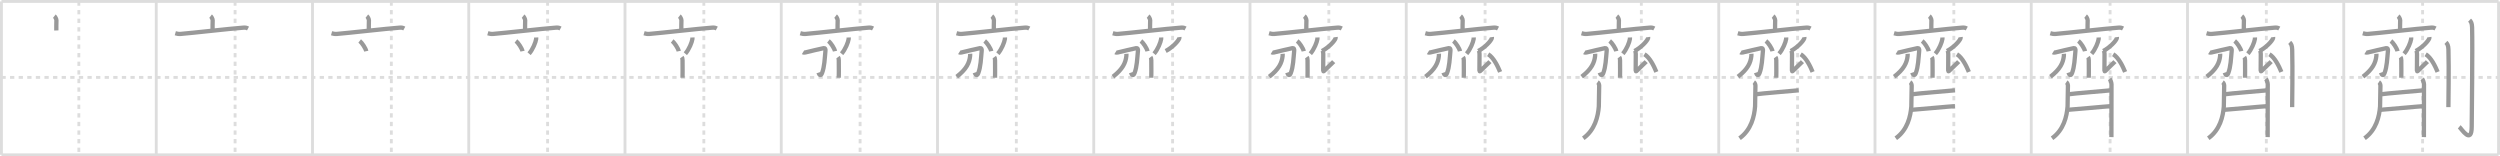 <svg width="1744px" height="109px" viewBox="0 0 1744 109" xmlns="http://www.w3.org/2000/svg" xmlns:xlink="http://www.w3.org/1999/xlink" xml:space="preserve" version="1.1" baseProfile="full">
<line x1="1" y1="1" x2="1743" y2="1" style="stroke:#ddd;stroke-width:2"></line>
<line x1="1" y1="1" x2="1" y2="108" style="stroke:#ddd;stroke-width:2"></line>
<line x1="1" y1="108" x2="1743" y2="108" style="stroke:#ddd;stroke-width:2"></line>
<line x1="1743" y1="1" x2="1743" y2="108" style="stroke:#ddd;stroke-width:2"></line>
<line x1="109" y1="1" x2="109" y2="108" style="stroke:#ddd;stroke-width:2"></line>
<line x1="218" y1="1" x2="218" y2="108" style="stroke:#ddd;stroke-width:2"></line>
<line x1="327" y1="1" x2="327" y2="108" style="stroke:#ddd;stroke-width:2"></line>
<line x1="436" y1="1" x2="436" y2="108" style="stroke:#ddd;stroke-width:2"></line>
<line x1="545" y1="1" x2="545" y2="108" style="stroke:#ddd;stroke-width:2"></line>
<line x1="654" y1="1" x2="654" y2="108" style="stroke:#ddd;stroke-width:2"></line>
<line x1="763" y1="1" x2="763" y2="108" style="stroke:#ddd;stroke-width:2"></line>
<line x1="872" y1="1" x2="872" y2="108" style="stroke:#ddd;stroke-width:2"></line>
<line x1="981" y1="1" x2="981" y2="108" style="stroke:#ddd;stroke-width:2"></line>
<line x1="1090" y1="1" x2="1090" y2="108" style="stroke:#ddd;stroke-width:2"></line>
<line x1="1199" y1="1" x2="1199" y2="108" style="stroke:#ddd;stroke-width:2"></line>
<line x1="1308" y1="1" x2="1308" y2="108" style="stroke:#ddd;stroke-width:2"></line>
<line x1="1417" y1="1" x2="1417" y2="108" style="stroke:#ddd;stroke-width:2"></line>
<line x1="1526" y1="1" x2="1526" y2="108" style="stroke:#ddd;stroke-width:2"></line>
<line x1="1635" y1="1" x2="1635" y2="108" style="stroke:#ddd;stroke-width:2"></line>
<line x1="1" y1="54" x2="1743" y2="54" style="stroke:#ddd;stroke-width:2;stroke-dasharray:3 3"></line>
<line x1="55" y1="1" x2="55" y2="108" style="stroke:#ddd;stroke-width:2;stroke-dasharray:3 3"></line>
<line x1="164" y1="1" x2="164" y2="108" style="stroke:#ddd;stroke-width:2;stroke-dasharray:3 3"></line>
<line x1="273" y1="1" x2="273" y2="108" style="stroke:#ddd;stroke-width:2;stroke-dasharray:3 3"></line>
<line x1="382" y1="1" x2="382" y2="108" style="stroke:#ddd;stroke-width:2;stroke-dasharray:3 3"></line>
<line x1="491" y1="1" x2="491" y2="108" style="stroke:#ddd;stroke-width:2;stroke-dasharray:3 3"></line>
<line x1="600" y1="1" x2="600" y2="108" style="stroke:#ddd;stroke-width:2;stroke-dasharray:3 3"></line>
<line x1="709" y1="1" x2="709" y2="108" style="stroke:#ddd;stroke-width:2;stroke-dasharray:3 3"></line>
<line x1="818" y1="1" x2="818" y2="108" style="stroke:#ddd;stroke-width:2;stroke-dasharray:3 3"></line>
<line x1="927" y1="1" x2="927" y2="108" style="stroke:#ddd;stroke-width:2;stroke-dasharray:3 3"></line>
<line x1="1036" y1="1" x2="1036" y2="108" style="stroke:#ddd;stroke-width:2;stroke-dasharray:3 3"></line>
<line x1="1145" y1="1" x2="1145" y2="108" style="stroke:#ddd;stroke-width:2;stroke-dasharray:3 3"></line>
<line x1="1254" y1="1" x2="1254" y2="108" style="stroke:#ddd;stroke-width:2;stroke-dasharray:3 3"></line>
<line x1="1363" y1="1" x2="1363" y2="108" style="stroke:#ddd;stroke-width:2;stroke-dasharray:3 3"></line>
<line x1="1472" y1="1" x2="1472" y2="108" style="stroke:#ddd;stroke-width:2;stroke-dasharray:3 3"></line>
<line x1="1581" y1="1" x2="1581" y2="108" style="stroke:#ddd;stroke-width:2;stroke-dasharray:3 3"></line>
<line x1="1690" y1="1" x2="1690" y2="108" style="stroke:#ddd;stroke-width:2;stroke-dasharray:3 3"></line>
<path d="M37.92,11.25c0.54,0.42,1.44,2.05,1.44,2.89c0,3.09-0.17,4.5-0.07,7.12" style="fill:none;stroke:#999;stroke-width:3"></path>

<path d="M146.92,11.25c0.54,0.42,1.44,2.05,1.44,2.89c0,3.09-0.17,4.5-0.07,7.12" style="fill:none;stroke:#999;stroke-width:3"></path>
<path d="M122.29,23.19c1.21,0.34,2.26,0.59,3.66,0.48c8.47-0.67,34.24-3.68,43.87-4.38c1.42-0.1,2.14,0.04,3.2,0.61" style="fill:none;stroke:#999;stroke-width:3"></path>

<path d="M255.92,11.25c0.54,0.42,1.44,2.05,1.44,2.89c0,3.09-0.17,4.5-0.07,7.12" style="fill:none;stroke:#999;stroke-width:3"></path>
<path d="M231.29,23.19c1.21,0.34,2.26,0.59,3.66,0.48c8.47-0.67,34.24-3.68,43.87-4.38c1.42-0.1,2.14,0.04,3.2,0.61" style="fill:none;stroke:#999;stroke-width:3"></path>
<path d="M250.92,28.58c1.62,1.26,4.18,5.18,4.58,7.13" style="fill:none;stroke:#999;stroke-width:3"></path>

<path d="M364.92,11.25c0.54,0.42,1.44,2.05,1.44,2.89c0,3.09-0.17,4.5-0.07,7.12" style="fill:none;stroke:#999;stroke-width:3"></path>
<path d="M340.29,23.19c1.21,0.34,2.26,0.59,3.66,0.48c8.47-0.67,34.24-3.68,43.87-4.38c1.42-0.1,2.14,0.04,3.2,0.61" style="fill:none;stroke:#999;stroke-width:3"></path>
<path d="M359.92,28.58c1.62,1.26,4.18,5.18,4.58,7.13" style="fill:none;stroke:#999;stroke-width:3"></path>
<path d="M374.05,26.14c0.01,0.27,0.03,0.69-0.03,1.07c-0.34,2.26-2.28,7.22-4.93,10.25" style="fill:none;stroke:#999;stroke-width:3"></path>

<path d="M473.92,11.25c0.54,0.42,1.44,2.05,1.44,2.89c0,3.09-0.17,4.5-0.07,7.12" style="fill:none;stroke:#999;stroke-width:3"></path>
<path d="M449.29,23.19c1.21,0.34,2.26,0.59,3.66,0.48c8.47-0.67,34.24-3.68,43.87-4.38c1.42-0.1,2.14,0.04,3.2,0.61" style="fill:none;stroke:#999;stroke-width:3"></path>
<path d="M468.92,28.58c1.62,1.26,4.18,5.18,4.58,7.13" style="fill:none;stroke:#999;stroke-width:3"></path>
<path d="M483.05,26.14c0.01,0.27,0.03,0.69-0.03,1.07c-0.34,2.26-2.28,7.22-4.93,10.25" style="fill:none;stroke:#999;stroke-width:3"></path>
<path d="M475.61,39.83c0.3,0.4,0.5,0.86,0.53,2.17c0.12,6.28-0.01,10.11-0.01,12.25" style="fill:none;stroke:#999;stroke-width:3"></path>

<path d="M582.92,11.25c0.54,0.42,1.44,2.05,1.44,2.89c0,3.09-0.17,4.5-0.07,7.12" style="fill:none;stroke:#999;stroke-width:3"></path>
<path d="M558.29,23.19c1.21,0.34,2.26,0.59,3.66,0.48c8.47-0.67,34.24-3.68,43.87-4.38c1.42-0.1,2.14,0.04,3.2,0.61" style="fill:none;stroke:#999;stroke-width:3"></path>
<path d="M577.92,28.58c1.62,1.26,4.18,5.18,4.58,7.13" style="fill:none;stroke:#999;stroke-width:3"></path>
<path d="M592.05,26.14c0.01,0.27,0.03,0.69-0.03,1.07c-0.34,2.26-2.28,7.22-4.93,10.25" style="fill:none;stroke:#999;stroke-width:3"></path>
<path d="M584.61,39.83c0.3,0.4,0.5,0.86,0.53,2.17c0.12,6.28-0.01,10.11-0.01,12.25" style="fill:none;stroke:#999;stroke-width:3"></path>
<path d="M560.16,36.5c0.37,0.23,1.16,0.2,1.48,0.12c2.63-0.63,11.59-2.81,13.04-3.04c0.95-0.15,1.26,0.69,1.16,1.74c-0.55,5.84-0.68,11.14-2.35,15.58c-0.87,2.33-1.89,1.59-2.53-0.23" style="fill:none;stroke:#999;stroke-width:3"></path>

<path d="M691.92,11.25c0.54,0.42,1.44,2.05,1.44,2.89c0,3.09-0.17,4.5-0.07,7.12" style="fill:none;stroke:#999;stroke-width:3"></path>
<path d="M667.29,23.19c1.21,0.34,2.26,0.59,3.66,0.48c8.47-0.67,34.24-3.68,43.87-4.38c1.42-0.1,2.14,0.04,3.2,0.61" style="fill:none;stroke:#999;stroke-width:3"></path>
<path d="M686.92,28.58c1.62,1.26,4.18,5.18,4.58,7.13" style="fill:none;stroke:#999;stroke-width:3"></path>
<path d="M701.05,26.14c0.01,0.27,0.03,0.69-0.03,1.07c-0.34,2.26-2.28,7.22-4.93,10.25" style="fill:none;stroke:#999;stroke-width:3"></path>
<path d="M693.61,39.83c0.3,0.4,0.5,0.86,0.53,2.17c0.12,6.28-0.01,10.11-0.01,12.25" style="fill:none;stroke:#999;stroke-width:3"></path>
<path d="M669.16,36.5c0.37,0.23,1.16,0.2,1.48,0.12c2.63-0.63,11.59-2.81,13.04-3.04c0.95-0.15,1.26,0.69,1.16,1.74c-0.55,5.84-0.68,11.14-2.35,15.58c-0.87,2.33-1.89,1.59-2.53-0.23" style="fill:none;stroke:#999;stroke-width:3"></path>
<path d="M676.8,37.52c0.03,0.38,0.01,0.96-0.05,1.51c-0.5,4.71-2.5,9.21-9.36,14.47" style="fill:none;stroke:#999;stroke-width:3"></path>

<path d="M800.92,11.25c0.54,0.42,1.44,2.05,1.44,2.89c0,3.09-0.17,4.5-0.07,7.12" style="fill:none;stroke:#999;stroke-width:3"></path>
<path d="M776.29,23.19c1.21,0.34,2.26,0.59,3.66,0.48c8.47-0.67,34.24-3.68,43.87-4.38c1.42-0.1,2.14,0.04,3.2,0.61" style="fill:none;stroke:#999;stroke-width:3"></path>
<path d="M795.92,28.58c1.62,1.26,4.18,5.18,4.58,7.13" style="fill:none;stroke:#999;stroke-width:3"></path>
<path d="M810.05,26.14c0.01,0.27,0.03,0.69-0.03,1.07c-0.34,2.26-2.28,7.22-4.93,10.25" style="fill:none;stroke:#999;stroke-width:3"></path>
<path d="M802.61,39.83c0.3,0.4,0.5,0.86,0.53,2.17c0.12,6.28-0.01,10.11-0.01,12.25" style="fill:none;stroke:#999;stroke-width:3"></path>
<path d="M778.16,36.5c0.37,0.23,1.16,0.2,1.48,0.12c2.63-0.63,11.59-2.81,13.04-3.04c0.95-0.15,1.26,0.69,1.16,1.74c-0.55,5.84-0.68,11.14-2.35,15.58c-0.87,2.33-1.89,1.59-2.53-0.23" style="fill:none;stroke:#999;stroke-width:3"></path>
<path d="M785.8,37.52c0.03,0.38,0.01,0.96-0.05,1.51c-0.5,4.71-2.5,9.21-9.36,14.47" style="fill:none;stroke:#999;stroke-width:3"></path>
<path d="M822.71,25.89c0.03,0.22,0.05,0.56-0.05,0.87c-0.61,1.84-4.68,6.35-9.48,8.83" style="fill:none;stroke:#999;stroke-width:3"></path>

<path d="M909.92,11.25c0.54,0.42,1.44,2.05,1.44,2.89c0,3.09-0.17,4.5-0.07,7.12" style="fill:none;stroke:#999;stroke-width:3"></path>
<path d="M885.29,23.19c1.21,0.34,2.26,0.59,3.66,0.48c8.47-0.67,34.24-3.68,43.87-4.38c1.42-0.1,2.14,0.04,3.2,0.61" style="fill:none;stroke:#999;stroke-width:3"></path>
<path d="M904.92,28.58c1.62,1.26,4.18,5.18,4.58,7.13" style="fill:none;stroke:#999;stroke-width:3"></path>
<path d="M919.05,26.14c0.01,0.27,0.03,0.69-0.03,1.07c-0.34,2.26-2.28,7.22-4.93,10.25" style="fill:none;stroke:#999;stroke-width:3"></path>
<path d="M911.61,39.83c0.3,0.4,0.5,0.86,0.53,2.17c0.12,6.28-0.01,10.11-0.01,12.25" style="fill:none;stroke:#999;stroke-width:3"></path>
<path d="M887.16,36.5c0.37,0.23,1.16,0.2,1.48,0.12c2.63-0.63,11.59-2.81,13.04-3.04c0.95-0.15,1.26,0.69,1.16,1.74c-0.55,5.84-0.68,11.14-2.35,15.58c-0.87,2.33-1.89,1.59-2.53-0.23" style="fill:none;stroke:#999;stroke-width:3"></path>
<path d="M894.8,37.52c0.03,0.38,0.01,0.96-0.05,1.51c-0.5,4.71-2.5,9.21-9.36,14.47" style="fill:none;stroke:#999;stroke-width:3"></path>
<path d="M931.71,25.89c0.03,0.22,0.05,0.56-0.05,0.87c-0.61,1.84-4.68,6.35-9.48,8.83" style="fill:none;stroke:#999;stroke-width:3"></path>
<path d="M922.62,35.27c0.28,0.61,0.5,1.43,0.5,2.34c0,0.92-0.07,9.32-0.07,10.75c0,1.43,0.07,1.83,0.99,0.81c0.92-1.02,5.77-5.56,6.34-6.17" style="fill:none;stroke:#999;stroke-width:3"></path>

<path d="M1018.92,11.25c0.54,0.42,1.44,2.05,1.44,2.89c0,3.09-0.17,4.5-0.07,7.12" style="fill:none;stroke:#999;stroke-width:3"></path>
<path d="M994.29,23.19c1.21,0.34,2.26,0.59,3.66,0.48c8.47-0.67,34.24-3.68,43.87-4.38c1.42-0.1,2.14,0.04,3.2,0.61" style="fill:none;stroke:#999;stroke-width:3"></path>
<path d="M1013.92,28.58c1.62,1.26,4.18,5.18,4.58,7.13" style="fill:none;stroke:#999;stroke-width:3"></path>
<path d="M1028.05,26.14c0.01,0.27,0.03,0.69-0.03,1.07c-0.34,2.26-2.28,7.22-4.93,10.25" style="fill:none;stroke:#999;stroke-width:3"></path>
<path d="M1020.61,39.83c0.3,0.4,0.5,0.86,0.53,2.17c0.12,6.28-0.01,10.11-0.01,12.25" style="fill:none;stroke:#999;stroke-width:3"></path>
<path d="M996.16,36.5c0.37,0.23,1.16,0.2,1.48,0.12c2.63-0.63,11.59-2.81,13.04-3.04c0.95-0.15,1.26,0.69,1.16,1.74c-0.55,5.84-0.68,11.14-2.35,15.58c-0.87,2.33-1.89,1.59-2.53-0.23" style="fill:none;stroke:#999;stroke-width:3"></path>
<path d="M1003.8,37.52c0.03,0.38,0.01,0.96-0.05,1.51c-0.5,4.71-2.5,9.21-9.36,14.47" style="fill:none;stroke:#999;stroke-width:3"></path>
<path d="M1040.71,25.89c0.03,0.22,0.05,0.56-0.05,0.87c-0.61,1.84-4.68,6.35-9.48,8.83" style="fill:none;stroke:#999;stroke-width:3"></path>
<path d="M1031.62,35.27c0.28,0.61,0.5,1.43,0.5,2.34c0,0.92-0.07,9.32-0.07,10.75c0,1.43,0.07,1.83,0.99,0.81c0.92-1.02,5.77-5.56,6.34-6.17" style="fill:none;stroke:#999;stroke-width:3"></path>
<path d="M1038.15,37.86c3.74,2.26,6.65,8.22,8.33,12.33" style="fill:none;stroke:#999;stroke-width:3"></path>

<path d="M1127.92,11.25c0.54,0.42,1.44,2.05,1.44,2.89c0,3.09-0.17,4.5-0.07,7.12" style="fill:none;stroke:#999;stroke-width:3"></path>
<path d="M1103.29,23.19c1.21,0.34,2.26,0.59,3.66,0.48c8.47-0.67,34.24-3.68,43.87-4.38c1.42-0.1,2.14,0.04,3.2,0.61" style="fill:none;stroke:#999;stroke-width:3"></path>
<path d="M1122.92,28.58c1.62,1.26,4.18,5.18,4.58,7.13" style="fill:none;stroke:#999;stroke-width:3"></path>
<path d="M1137.05,26.14c0.01,0.27,0.03,0.69-0.03,1.07c-0.34,2.26-2.28,7.22-4.93,10.25" style="fill:none;stroke:#999;stroke-width:3"></path>
<path d="M1129.61,39.83c0.3,0.4,0.5,0.86,0.53,2.17c0.12,6.28-0.01,10.11-0.01,12.25" style="fill:none;stroke:#999;stroke-width:3"></path>
<path d="M1105.16,36.5c0.37,0.23,1.16,0.2,1.48,0.12c2.63-0.63,11.59-2.81,13.04-3.04c0.95-0.15,1.26,0.69,1.16,1.74c-0.55,5.84-0.68,11.14-2.35,15.58c-0.87,2.33-1.89,1.59-2.53-0.23" style="fill:none;stroke:#999;stroke-width:3"></path>
<path d="M1112.8,37.52c0.03,0.38,0.01,0.96-0.05,1.51c-0.5,4.71-2.5,9.21-9.36,14.47" style="fill:none;stroke:#999;stroke-width:3"></path>
<path d="M1149.71,25.89c0.03,0.22,0.05,0.56-0.05,0.87c-0.61,1.84-4.68,6.35-9.48,8.83" style="fill:none;stroke:#999;stroke-width:3"></path>
<path d="M1140.62,35.27c0.28,0.61,0.5,1.43,0.5,2.34c0,0.92-0.07,9.32-0.07,10.75c0,1.43,0.07,1.83,0.99,0.81c0.92-1.02,5.77-5.56,6.34-6.17" style="fill:none;stroke:#999;stroke-width:3"></path>
<path d="M1147.15,37.86c3.74,2.26,6.65,8.22,8.33,12.33" style="fill:none;stroke:#999;stroke-width:3"></path>
<path d="M1114.46,57.32c0.83,0.54,1.13,1.9,1.13,2.48c0,3.14-0.16,13.25-0.25,14.46c-0.54,6.92-2.65,16.33-10.84,22.2" style="fill:none;stroke:#999;stroke-width:3"></path>

<path d="M1236.92,11.25c0.54,0.42,1.44,2.05,1.44,2.89c0,3.09-0.17,4.5-0.07,7.12" style="fill:none;stroke:#999;stroke-width:3"></path>
<path d="M1212.29,23.19c1.21,0.34,2.26,0.59,3.66,0.48c8.47-0.67,34.24-3.68,43.87-4.38c1.42-0.1,2.14,0.04,3.2,0.61" style="fill:none;stroke:#999;stroke-width:3"></path>
<path d="M1231.92,28.58c1.62,1.26,4.18,5.18,4.58,7.13" style="fill:none;stroke:#999;stroke-width:3"></path>
<path d="M1246.05,26.14c0.01,0.27,0.03,0.69-0.03,1.07c-0.34,2.26-2.28,7.22-4.93,10.25" style="fill:none;stroke:#999;stroke-width:3"></path>
<path d="M1238.61,39.83c0.3,0.4,0.5,0.86,0.53,2.17c0.12,6.28-0.01,10.11-0.01,12.25" style="fill:none;stroke:#999;stroke-width:3"></path>
<path d="M1214.16,36.5c0.37,0.23,1.16,0.2,1.48,0.12c2.63-0.63,11.59-2.81,13.04-3.04c0.95-0.15,1.26,0.69,1.16,1.74c-0.55,5.84-0.68,11.14-2.35,15.58c-0.87,2.33-1.89,1.59-2.53-0.23" style="fill:none;stroke:#999;stroke-width:3"></path>
<path d="M1221.8,37.52c0.03,0.38,0.01,0.96-0.05,1.51c-0.5,4.71-2.5,9.21-9.36,14.47" style="fill:none;stroke:#999;stroke-width:3"></path>
<path d="M1258.71,25.89c0.03,0.22,0.05,0.56-0.05,0.87c-0.61,1.84-4.68,6.35-9.48,8.83" style="fill:none;stroke:#999;stroke-width:3"></path>
<path d="M1249.62,35.27c0.28,0.61,0.5,1.43,0.5,2.34c0,0.92-0.07,9.32-0.07,10.75c0,1.43,0.07,1.83,0.99,0.81c0.92-1.02,5.77-5.56,6.34-6.17" style="fill:none;stroke:#999;stroke-width:3"></path>
<path d="M1256.15,37.86c3.74,2.26,6.65,8.22,8.33,12.33" style="fill:none;stroke:#999;stroke-width:3"></path>
<path d="M1223.46,57.32c0.83,0.54,1.13,1.9,1.13,2.48c0,3.14-0.16,13.25-0.25,14.46c-0.54,6.92-2.65,16.33-10.84,22.2" style="fill:none;stroke:#999;stroke-width:3"></path>
<path d="M1224.47,65.82c3.45-0.57,27.87-2.57,30.31-2.82" style="fill:none;stroke:#999;stroke-width:3"></path>

<path d="M1345.92,11.25c0.54,0.42,1.44,2.05,1.44,2.89c0,3.09-0.17,4.5-0.07,7.12" style="fill:none;stroke:#999;stroke-width:3"></path>
<path d="M1321.29,23.19c1.21,0.34,2.26,0.59,3.66,0.48c8.47-0.67,34.24-3.68,43.87-4.38c1.42-0.1,2.14,0.04,3.2,0.61" style="fill:none;stroke:#999;stroke-width:3"></path>
<path d="M1340.92,28.58c1.62,1.26,4.18,5.18,4.58,7.13" style="fill:none;stroke:#999;stroke-width:3"></path>
<path d="M1355.05,26.14c0.01,0.27,0.03,0.69-0.03,1.07c-0.34,2.26-2.28,7.22-4.93,10.25" style="fill:none;stroke:#999;stroke-width:3"></path>
<path d="M1347.61,39.83c0.3,0.4,0.5,0.86,0.53,2.17c0.12,6.28-0.01,10.11-0.01,12.25" style="fill:none;stroke:#999;stroke-width:3"></path>
<path d="M1323.16,36.5c0.37,0.23,1.16,0.2,1.48,0.12c2.63-0.63,11.59-2.81,13.04-3.04c0.95-0.15,1.26,0.69,1.16,1.74c-0.55,5.84-0.68,11.14-2.35,15.58c-0.87,2.33-1.89,1.59-2.53-0.23" style="fill:none;stroke:#999;stroke-width:3"></path>
<path d="M1330.8,37.52c0.03,0.38,0.01,0.96-0.05,1.51c-0.5,4.71-2.5,9.21-9.36,14.47" style="fill:none;stroke:#999;stroke-width:3"></path>
<path d="M1367.71,25.89c0.03,0.22,0.05,0.56-0.05,0.87c-0.61,1.84-4.68,6.35-9.48,8.83" style="fill:none;stroke:#999;stroke-width:3"></path>
<path d="M1358.62,35.27c0.28,0.61,0.5,1.43,0.5,2.34c0,0.92-0.07,9.32-0.07,10.75c0,1.43,0.07,1.83,0.99,0.81c0.92-1.02,5.77-5.56,6.34-6.17" style="fill:none;stroke:#999;stroke-width:3"></path>
<path d="M1365.15,37.86c3.74,2.26,6.65,8.22,8.33,12.33" style="fill:none;stroke:#999;stroke-width:3"></path>
<path d="M1332.46,57.32c0.83,0.54,1.13,1.9,1.13,2.48c0,3.14-0.16,13.25-0.25,14.46c-0.54,6.92-2.65,16.33-10.84,22.2" style="fill:none;stroke:#999;stroke-width:3"></path>
<path d="M1333.47,65.82c3.45-0.57,27.87-2.57,30.31-2.82" style="fill:none;stroke:#999;stroke-width:3"></path>
<path d="M1333.27,76.63c3.11-0.13,26.33-2.38,30.49-2.59" style="fill:none;stroke:#999;stroke-width:3"></path>

<path d="M1454.92,11.25c0.54,0.42,1.44,2.05,1.44,2.89c0,3.09-0.17,4.5-0.07,7.12" style="fill:none;stroke:#999;stroke-width:3"></path>
<path d="M1430.29,23.19c1.21,0.34,2.26,0.59,3.66,0.48c8.47-0.67,34.24-3.68,43.87-4.38c1.42-0.1,2.14,0.04,3.2,0.61" style="fill:none;stroke:#999;stroke-width:3"></path>
<path d="M1449.92,28.58c1.62,1.26,4.18,5.18,4.58,7.13" style="fill:none;stroke:#999;stroke-width:3"></path>
<path d="M1464.05,26.14c0.01,0.27,0.03,0.69-0.03,1.07c-0.34,2.26-2.28,7.22-4.93,10.25" style="fill:none;stroke:#999;stroke-width:3"></path>
<path d="M1456.61,39.83c0.3,0.4,0.5,0.86,0.53,2.17c0.12,6.28-0.01,10.11-0.01,12.25" style="fill:none;stroke:#999;stroke-width:3"></path>
<path d="M1432.16,36.5c0.37,0.23,1.16,0.2,1.48,0.12c2.63-0.63,11.59-2.81,13.04-3.04c0.95-0.15,1.26,0.69,1.16,1.74c-0.55,5.84-0.68,11.14-2.35,15.58c-0.87,2.33-1.89,1.59-2.53-0.23" style="fill:none;stroke:#999;stroke-width:3"></path>
<path d="M1439.8,37.52c0.03,0.38,0.01,0.96-0.05,1.51c-0.5,4.71-2.5,9.21-9.36,14.47" style="fill:none;stroke:#999;stroke-width:3"></path>
<path d="M1476.71,25.89c0.03,0.22,0.05,0.56-0.05,0.87c-0.61,1.84-4.68,6.35-9.48,8.83" style="fill:none;stroke:#999;stroke-width:3"></path>
<path d="M1467.62,35.27c0.28,0.61,0.5,1.43,0.5,2.34c0,0.92-0.07,9.32-0.07,10.75c0,1.43,0.07,1.83,0.99,0.81c0.92-1.02,5.77-5.56,6.34-6.17" style="fill:none;stroke:#999;stroke-width:3"></path>
<path d="M1474.15,37.86c3.74,2.26,6.65,8.22,8.33,12.33" style="fill:none;stroke:#999;stroke-width:3"></path>
<path d="M1441.46,57.32c0.83,0.54,1.13,1.9,1.13,2.48c0,3.14-0.16,13.25-0.25,14.46c-0.54,6.92-2.65,16.33-10.84,22.2" style="fill:none;stroke:#999;stroke-width:3"></path>
<path d="M1442.47,65.82c3.45-0.57,27.87-2.57,30.31-2.82" style="fill:none;stroke:#999;stroke-width:3"></path>
<path d="M1442.27,76.63c3.11-0.13,26.33-2.38,30.49-2.59" style="fill:none;stroke:#999;stroke-width:3"></path>
<path d="M1471.71,55.01c0.48,0.56,1.27,2.71,1.27,3.83c0,4.4-0.01,33.65-0.06,36.8" style="fill:none;stroke:#999;stroke-width:3"></path>

<path d="M1563.92,11.25c0.54,0.42,1.44,2.05,1.44,2.89c0,3.09-0.17,4.5-0.07,7.12" style="fill:none;stroke:#999;stroke-width:3"></path>
<path d="M1539.29,23.19c1.21,0.34,2.26,0.59,3.66,0.48c8.47-0.67,34.24-3.68,43.87-4.38c1.42-0.1,2.14,0.04,3.2,0.61" style="fill:none;stroke:#999;stroke-width:3"></path>
<path d="M1558.92,28.58c1.62,1.26,4.18,5.18,4.58,7.13" style="fill:none;stroke:#999;stroke-width:3"></path>
<path d="M1573.05,26.14c0.01,0.27,0.03,0.69-0.03,1.07c-0.34,2.26-2.28,7.22-4.93,10.25" style="fill:none;stroke:#999;stroke-width:3"></path>
<path d="M1565.61,39.83c0.3,0.4,0.5,0.86,0.53,2.17c0.12,6.28-0.01,10.11-0.01,12.25" style="fill:none;stroke:#999;stroke-width:3"></path>
<path d="M1541.16,36.5c0.37,0.23,1.16,0.2,1.48,0.12c2.63-0.63,11.59-2.81,13.04-3.04c0.95-0.15,1.26,0.69,1.16,1.74c-0.55,5.84-0.68,11.14-2.35,15.58c-0.87,2.33-1.89,1.59-2.53-0.23" style="fill:none;stroke:#999;stroke-width:3"></path>
<path d="M1548.8,37.52c0.03,0.38,0.01,0.96-0.05,1.51c-0.5,4.71-2.5,9.21-9.36,14.47" style="fill:none;stroke:#999;stroke-width:3"></path>
<path d="M1585.71,25.89c0.03,0.22,0.05,0.56-0.05,0.87c-0.61,1.84-4.68,6.35-9.48,8.83" style="fill:none;stroke:#999;stroke-width:3"></path>
<path d="M1576.62,35.27c0.28,0.61,0.5,1.43,0.5,2.34c0,0.92-0.07,9.32-0.07,10.75c0,1.43,0.07,1.83,0.99,0.81c0.92-1.02,5.77-5.56,6.34-6.17" style="fill:none;stroke:#999;stroke-width:3"></path>
<path d="M1583.15,37.86c3.74,2.26,6.65,8.22,8.33,12.33" style="fill:none;stroke:#999;stroke-width:3"></path>
<path d="M1550.46,57.32c0.83,0.54,1.13,1.9,1.13,2.48c0,3.14-0.16,13.25-0.25,14.46c-0.54,6.92-2.65,16.33-10.84,22.2" style="fill:none;stroke:#999;stroke-width:3"></path>
<path d="M1551.47,65.82c3.45-0.57,27.87-2.57,30.31-2.82" style="fill:none;stroke:#999;stroke-width:3"></path>
<path d="M1551.27,76.63c3.11-0.13,26.33-2.38,30.49-2.59" style="fill:none;stroke:#999;stroke-width:3"></path>
<path d="M1580.71,55.01c0.48,0.56,1.27,2.71,1.27,3.83c0,4.4-0.01,33.65-0.06,36.8" style="fill:none;stroke:#999;stroke-width:3"></path>
<path d="M1597.27,29.58c0.98,0.92,1.67,1.99,1.76,5.02C1599.42,49.16,1599.0,69.79,1599.0,74.75" style="fill:none;stroke:#999;stroke-width:3"></path>

<path d="M1672.92,11.25c0.54,0.42,1.44,2.05,1.44,2.89c0,3.09-0.17,4.5-0.07,7.12" style="fill:none;stroke:#999;stroke-width:3"></path>
<path d="M1648.29,23.19c1.21,0.34,2.26,0.59,3.66,0.48c8.47-0.67,34.24-3.68,43.87-4.38c1.42-0.1,2.14,0.04,3.2,0.61" style="fill:none;stroke:#999;stroke-width:3"></path>
<path d="M1667.92,28.58c1.62,1.26,4.18,5.18,4.58,7.13" style="fill:none;stroke:#999;stroke-width:3"></path>
<path d="M1682.05,26.14c0.01,0.27,0.03,0.69-0.03,1.07c-0.34,2.26-2.28,7.22-4.93,10.25" style="fill:none;stroke:#999;stroke-width:3"></path>
<path d="M1674.61,39.83c0.3,0.4,0.5,0.86,0.53,2.17c0.12,6.28-0.01,10.11-0.01,12.25" style="fill:none;stroke:#999;stroke-width:3"></path>
<path d="M1650.16,36.5c0.37,0.23,1.16,0.2,1.48,0.12c2.63-0.63,11.59-2.81,13.04-3.04c0.95-0.15,1.26,0.69,1.16,1.74c-0.55,5.84-0.68,11.14-2.35,15.58c-0.87,2.33-1.89,1.59-2.53-0.23" style="fill:none;stroke:#999;stroke-width:3"></path>
<path d="M1657.8,37.52c0.03,0.38,0.01,0.96-0.05,1.51c-0.5,4.71-2.5,9.21-9.36,14.47" style="fill:none;stroke:#999;stroke-width:3"></path>
<path d="M1694.71,25.89c0.03,0.22,0.05,0.56-0.05,0.87c-0.61,1.84-4.68,6.35-9.48,8.83" style="fill:none;stroke:#999;stroke-width:3"></path>
<path d="M1685.62,35.27c0.28,0.61,0.5,1.43,0.5,2.34c0,0.92-0.07,9.32-0.07,10.75c0,1.43,0.07,1.83,0.99,0.81c0.92-1.02,5.77-5.56,6.34-6.17" style="fill:none;stroke:#999;stroke-width:3"></path>
<path d="M1692.15,37.86c3.74,2.26,6.65,8.22,8.33,12.33" style="fill:none;stroke:#999;stroke-width:3"></path>
<path d="M1659.46,57.32c0.83,0.54,1.13,1.9,1.13,2.48c0,3.14-0.16,13.25-0.25,14.46c-0.54,6.92-2.65,16.33-10.84,22.2" style="fill:none;stroke:#999;stroke-width:3"></path>
<path d="M1660.47,65.82c3.45-0.57,27.87-2.57,30.31-2.82" style="fill:none;stroke:#999;stroke-width:3"></path>
<path d="M1660.27,76.63c3.11-0.13,26.33-2.38,30.49-2.59" style="fill:none;stroke:#999;stroke-width:3"></path>
<path d="M1689.71,55.01c0.48,0.56,1.27,2.71,1.27,3.83c0,4.4-0.01,33.65-0.06,36.8" style="fill:none;stroke:#999;stroke-width:3"></path>
<path d="M1706.27,29.58c0.98,0.92,1.67,1.99,1.76,5.02C1708.42,49.16,1708.0,69.79,1708.0,74.75" style="fill:none;stroke:#999;stroke-width:3"></path>
<path d="M1722.77,14.08c0.98,0.92,1.67,1.99,1.76,5.02c0.4,14.55-0.26,64.16-0.26,69.12c0,13.14-7.21,1.5-8.71,0.25" style="fill:none;stroke:#999;stroke-width:3"></path>

</svg>
